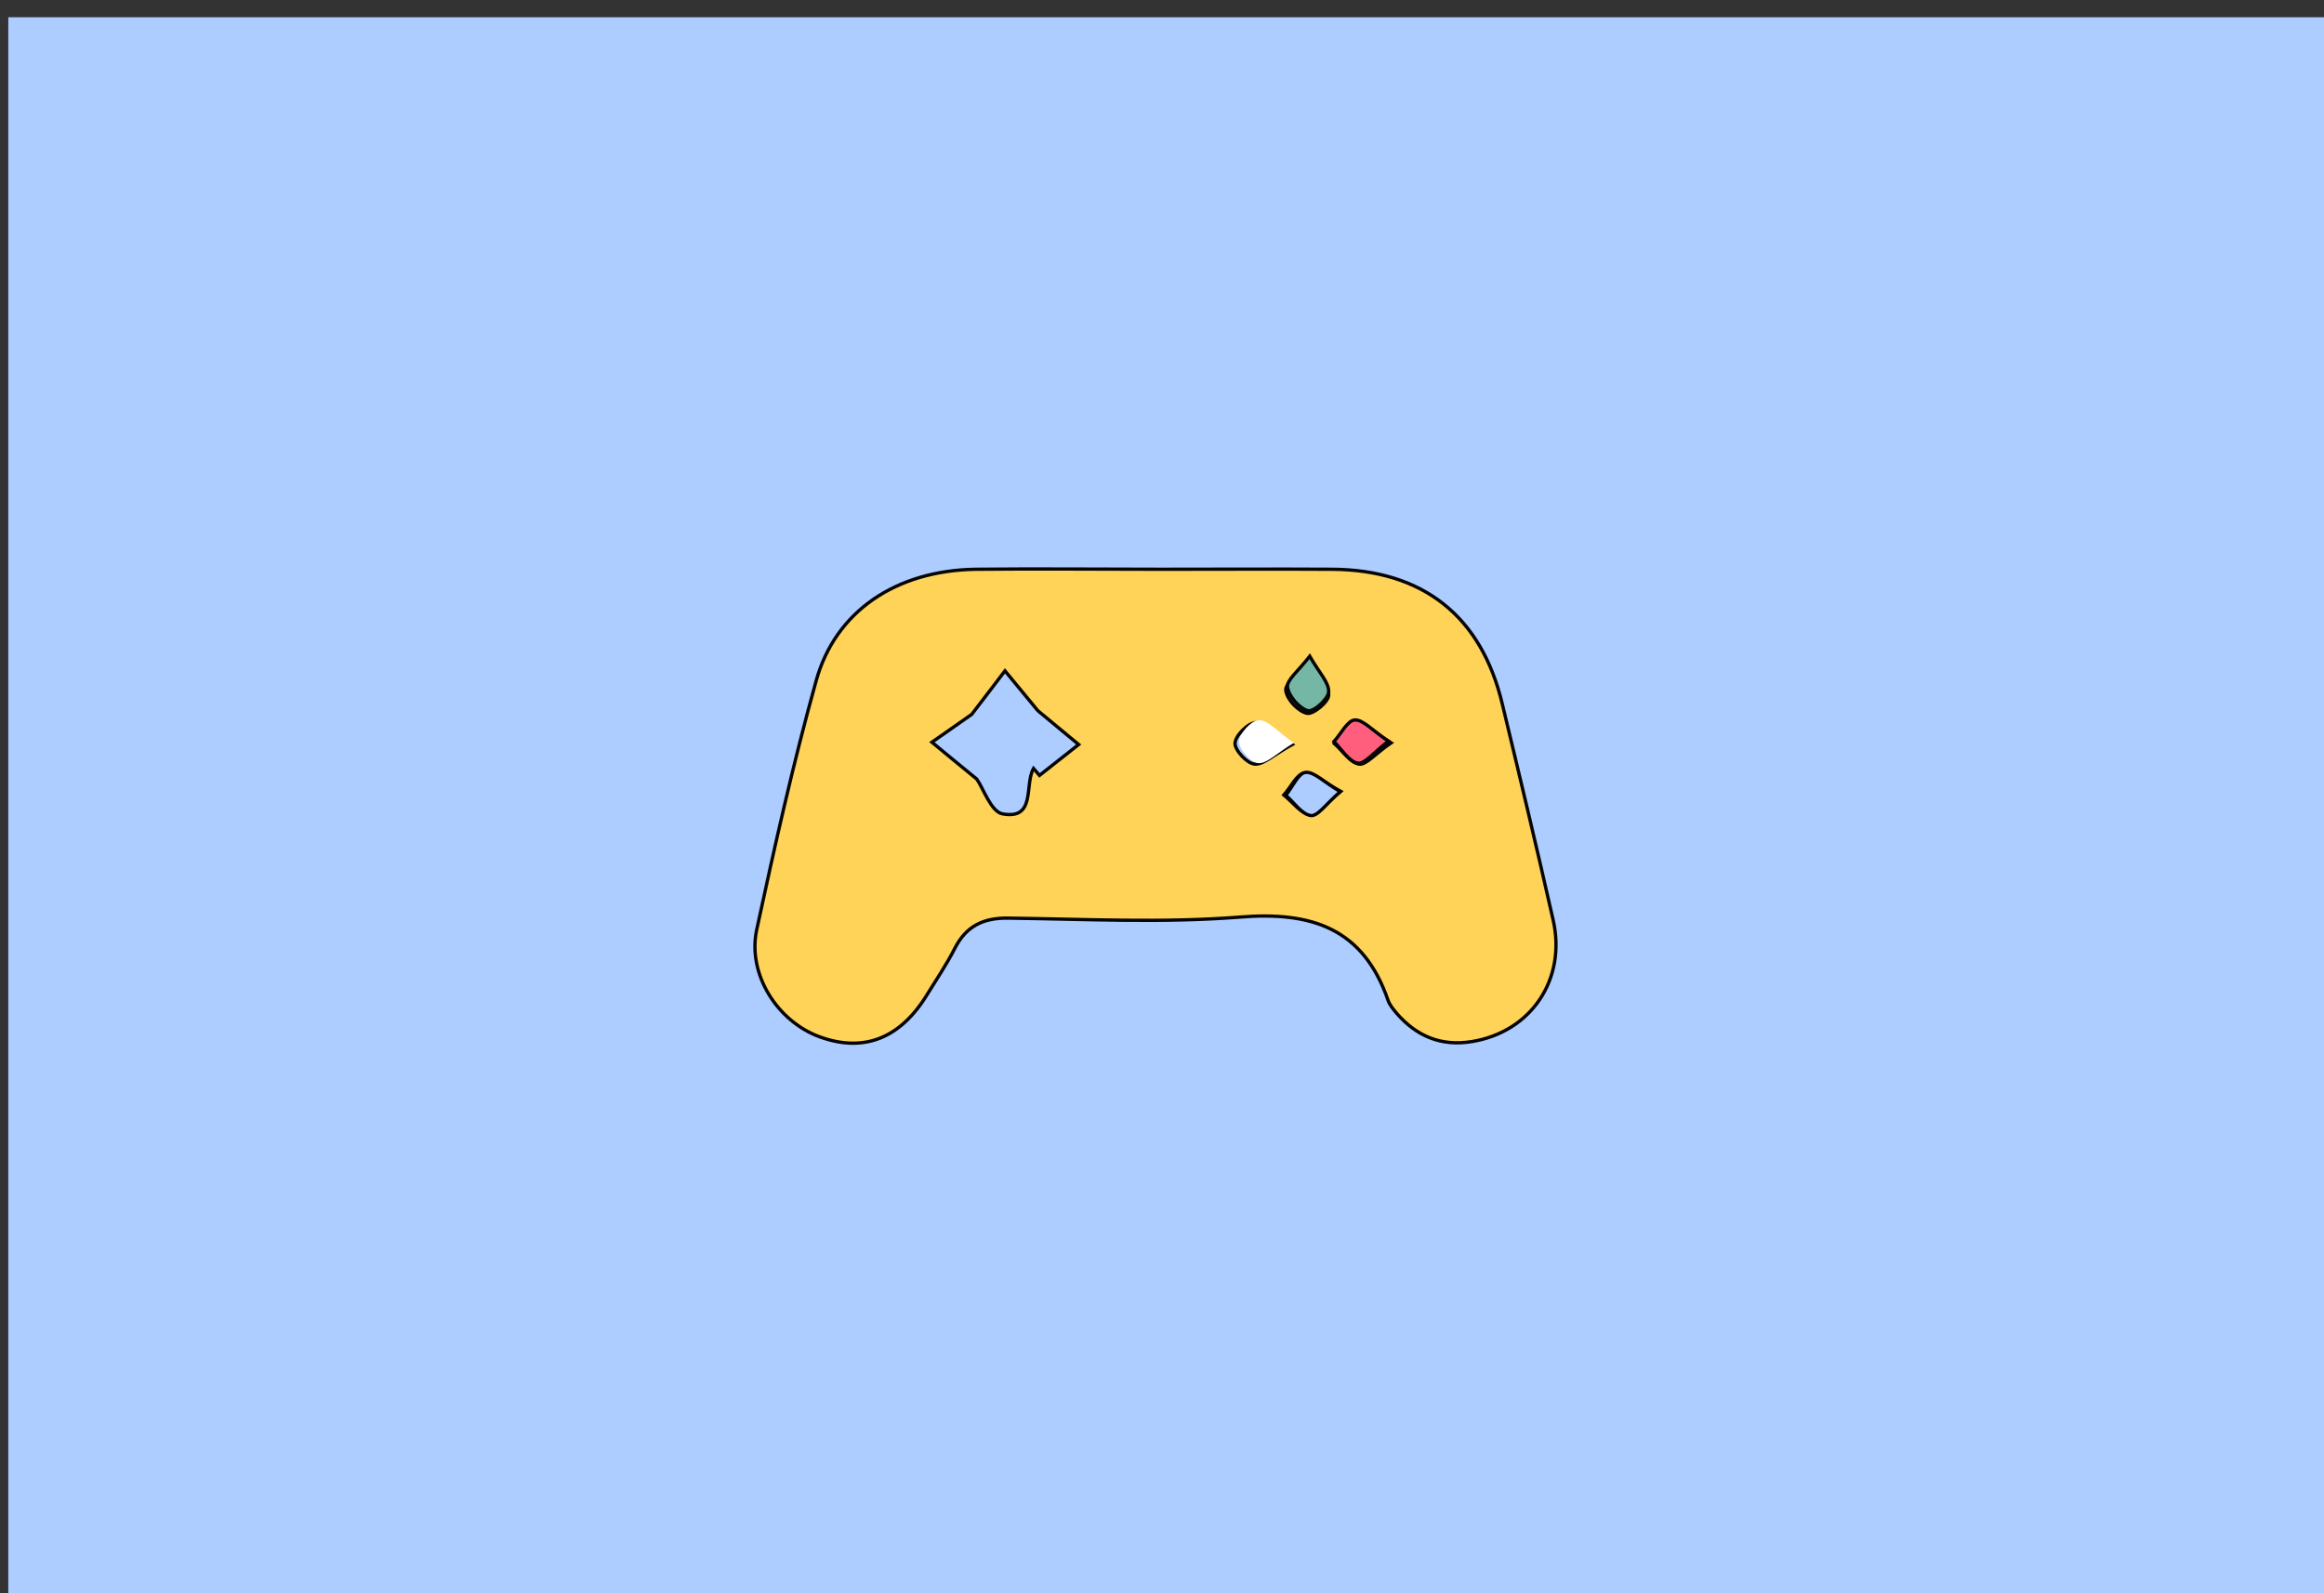 <?xml version="1.0" encoding="utf-8"?>
<!-- Generator: Adobe Illustrator 22.1.0, SVG Export Plug-In . SVG Version: 6.00 Build 0)  -->
<svg version="1.1" id="Calque_1" xmlns="http://www.w3.org/2000/svg" xmlns:xlink="http://www.w3.org/1999/xlink" x="0px" y="0px"
	 viewBox="0 0 700 480" style="enable-background:new 0 0 700 480;" xml:space="preserve">
<rect x="0" y="0" width="700" height="480" fill="#333333" stroke="none"/>
<style type="text/css">
	.st0{fill:#DAECFF;}
	.st1{fill:#FFD258;}
	.st2{fill:#FBCEC6;}
	.st3{fill:#ADCCFF;}
	.st4{fill:#FF5F7D;}
	.st5{fill:none;stroke:#000000;stroke-width:2;stroke-miterlimit:10;}
	.st6{fill:#FFFBF2;}
	.st7{fill:#73B7A4;}
	.st8{fill:none;stroke:#000000;stroke-miterlimit:10;}
	.st9{fill:#98BFFF;}
	.st10{fill:#FFD258;stroke:#000000;stroke-width:2;stroke-miterlimit:10;}
	.st11{fill:#FEF0E1;stroke:#070707;stroke-miterlimit:10;}
	.st12{fill:#D3A533;}
	.st13{fill:#FFB5C0;stroke:#020202;stroke-miterlimit:10;}
	.st14{fill:#FF8E9E;}
	.st15{fill:#FF8E9E;stroke:#000000;stroke-miterlimit:10;}
	.st16{fill:#EA5B70;}
	.st17{fill:#020202;}
	.st18{fill:#FFD258;stroke:#050505;stroke-width:0.5;stroke-miterlimit:10;}
	.st19{fill:#FEF0E1;stroke:#020202;stroke-width:0.5;stroke-miterlimit:10;}
	.st20{fill:#DDB143;}
	.st21{fill:#D6AF8B;}
	.st22{fill:#FFFBF2;stroke:#020202;stroke-width:2;stroke-miterlimit:10;}
	.st23{fill:#FF5F7D;stroke:#020202;stroke-width:2;stroke-miterlimit:10;}
	.st24{fill:#FFFFFF;}
	.st25{fill:#ADCCFF;stroke:#020202;stroke-width:2;stroke-miterlimit:10;}
	.st26{fill:#FFD258;stroke:#050505;stroke-width:2;stroke-miterlimit:10;}
	.st27{fill:#85AAE0;}
	.st28{fill:#C99E32;}
	.st29{fill:#FFCF47;stroke:#020202;stroke-miterlimit:10;}
	.st30{fill:#FF5F7D;stroke:#050505;stroke-width:2;stroke-miterlimit:10;}
	.st31{fill:#F36B7F;stroke:#000000;stroke-miterlimit:10;}
	.st32{fill:#DBA92C;}
	.st33{fill:#73B7A4;stroke:#020202;stroke-width:2;stroke-miterlimit:10;}
	.st34{fill:#FFCF47;stroke:#020202;stroke-width:2;stroke-miterlimit:10;}
	.st35{fill:#99C6B8;}
	.st36{fill:#E2B23B;}
	.st37{fill:#C11A3E;}
	.st38{fill:#FEF0E1;stroke:#020202;stroke-miterlimit:10;}
	.st39{fill:#ADCCFF;stroke:#020202;stroke-miterlimit:10;}
	.st40{fill:#FFD258;stroke:#0C0C0C;stroke-width:0.75;stroke-miterlimit:10;}
	.st41{fill:#ADCCFF;stroke:#050505;stroke-width:2;stroke-miterlimit:10;}
	.st42{fill:#73B7A4;stroke:#050505;stroke-width:2;stroke-miterlimit:10;}
	.st43{fill:#FFFBF2;stroke:#050505;stroke-width:2;stroke-miterlimit:10;}
	.st44{fill:#FEF0E1;stroke:#020202;stroke-width:2;stroke-miterlimit:10;}
	.st45{fill:#D8A830;}
	.st46{fill:#FF5F7D;stroke:#050505;stroke-miterlimit:10;}
	.st47{fill:#73B7A4;stroke:#020202;stroke-miterlimit:10;}
	.st48{fill:#E8D2BF;}
	.st49{fill:#FFD258;stroke:#0A0A0A;stroke-width:2;stroke-miterlimit:10;}
	.st50{fill:#D8AB3A;}
	.st51{fill:#FFD258;stroke:#050505;stroke-miterlimit:10;}
	.st52{fill:#FBCEC6;stroke:#070707;stroke-miterlimit:10;}
	.st53{fill:#D84161;}
	.st54{fill:#FFD258;stroke:#0A0A0A;stroke-miterlimit:10;}
	.st55{fill:#FFD258;stroke:#0A0A0A;stroke-width:3;stroke-miterlimit:10;}
	.st56{fill:none;stroke:#0A0A0A;stroke-width:2;stroke-miterlimit:10;}
	.st57{fill:#FF5F7D;stroke:#000000;stroke-miterlimit:10;}
	.st58{fill:#FFD258;stroke:#000000;stroke-miterlimit:10;}
	.st59{fill:#FF5F7D;stroke:#050505;stroke-width:0.75;stroke-miterlimit:10;}
	.st60{fill:#FEF0E1;stroke:#020202;stroke-width:0.75;stroke-miterlimit:10;}
	.st61{fill:#FF5F7D;stroke:#050505;stroke-width:0.25;stroke-miterlimit:10;}
	.st62{fill:#FFD258;stroke:#0A0A0A;stroke-width:0.75;stroke-miterlimit:10;}
	.st63{fill:#73B7A4;stroke:#020202;stroke-width:0.25;stroke-miterlimit:10;}
	.st64{fill:#FBCEC6;stroke:#020202;stroke-miterlimit:10;}
	.st65{fill:#73B7A4;stroke:#020202;stroke-width:0.75;stroke-miterlimit:10;}
	.st66{fill:#73B7A4;stroke:#070707;stroke-miterlimit:10;}
	.st67{fill:#FFFBF2;stroke:#070707;stroke-miterlimit:10;}
	.st68{fill:#E2B139;}
	.st69{fill:#FFFBF2;stroke:#020202;stroke-miterlimit:10;}
	.st70{fill:#ADCCFF;stroke:#020202;stroke-width:0.75;stroke-miterlimit:10;}
	.st71{fill:#FFFBF2;stroke:#020202;stroke-width:0.75;stroke-miterlimit:10;}
	.st72{fill:#FFD258;stroke:#050505;stroke-width:0.75;stroke-miterlimit:10;}
	.st73{fill:#FBCEC6;stroke:#020202;stroke-width:0.75;stroke-miterlimit:10;}
	.st74{fill:#73B7A4;stroke:#050505;stroke-miterlimit:10;}
	.st75{fill:#73B7A4;stroke:#050505;stroke-width:0.75;stroke-miterlimit:10;}
	.st76{fill:#E2C2A6;}
	.st77{fill:#DBC69E;}
	.st78{fill:#D39C94;}
	.st79{fill:#E0B344;}
	.st80{fill:#E0AE32;}
	.st81{fill:#4F9982;}
	.st82{fill:#DDBA9B;}
	.st83{fill:#FF5F7D;stroke:#000000;stroke-width:0.75;stroke-miterlimit:10;}
	.st84{fill:#FFD258;stroke:#000000;stroke-width:0.75;stroke-miterlimit:10;}
	.st85{fill:none;stroke:#000000;stroke-width:0.5;stroke-miterlimit:10;}
	.st86{opacity:0.43;fill:#7F3B48;}
	.st87{opacity:0.88;fill:#98BFFF;}
	.st88{opacity:0.75;fill:#FFFBF2;}
	.st89{opacity:0.88;fill:#719BD8;}
	.st90{opacity:0.75;fill:#EAD9B7;}
	.st91{fill:#FEF0E1;}
	.st92{fill:none;stroke:#070707;stroke-miterlimit:10;}
	.st93{fill:#C1962B;}
	.st94{fill:#D6B154;}
	.st95{fill:#5DA08B;}
	.st96{fill:#C6961E;}
</style>
<rect x="2.5" y="5.2" class="st3" width="700" height="479.9"/>
<g id="_x37_x8ngP.tif">
	<g>
		<path class="st51" d="M349.5,171.5c17.3,0,34.5-0.1,51.8,0c27.3,0.2,44.9,14.1,51.2,40.6c5.2,21.6,10.4,43.3,15.3,65
			c4.1,17.9-6.6,33.8-24.5,36.7c-9.2,1.5-16.6-1.6-22.6-8.5c-1-1.2-2.1-2.5-2.6-3.9c-7.5-21.8-23.1-26.9-44.8-25.1
			c-23.1,1.8-46.4,0.6-69.7,0.3c-7.4-0.1-12.6,2.4-16,9.1c-2.4,4.7-5.4,9.2-8.2,13.7c-8.1,13.4-19.1,17.8-32.4,13
			c-12.8-4.6-21.9-18.8-19.1-32.2c5.4-25.1,11-50.2,17.9-75c5.8-21.1,24.1-33.3,48-33.7C312.4,171.3,330.9,171.5,349.5,171.5z
			 M312.6,214.1c-3.4-4.1-6.6-8-9.9-12c-3.2,4.2-6.3,8.3-10,13.1c-3.2,2.3-7.6,5.3-12,8.4c4.2,3.5,8.5,7,13.5,11.1
			c2,2.8,4.3,9.9,7.8,10.5c10.1,1.8,6.5-8.7,9.3-13.7c0.6,0.7,1.2,1.4,1.8,2.1c3.9-3.1,7.9-6.2,11.8-9.3
			C320.9,221,316.9,217.7,312.6,214.1z M403.8,238.4c-5.2-2.8-8.2-5.8-10.9-5.5c-2.3,0.2-4.1,4.3-6.2,6.6c2.6,2.1,5,5.5,7.8,5.9
			C396.7,245.6,399.3,242,403.8,238.4z M389.2,224.3c-5.5-3.5-8.3-6.7-11-6.6c-2.3,0.1-6.1,3.9-6.2,6.2c-0.1,2.1,3.6,6.1,5.9,6.3
			C380.6,230.4,383.6,227.4,389.2,224.3z M419,223.8c-5-3.1-7.9-6.2-10.6-6.1c-2.3,0.1-4.4,4-6.5,6.3c2.5,2.2,4.7,5.7,7.4,6.2
			C411.4,230.6,414.2,227.1,419,223.8z M394.2,199.2c-3.5,4.2-7.3,6.9-6.9,8.9c0.4,2.7,3.7,6.2,6.4,6.8c1.8,0.4,6.5-3.4,6.5-5.5
			C400.3,206.8,397.1,203.9,394.2,199.2z"/>
		<path class="st39" d="M403.7,238.5c-4.3,3.7-6.8,7.5-8.9,7.2c-2.7-0.4-5-3.9-7.5-6.1c2-2.5,3.8-6.7,5.9-6.9
			C395.8,232.4,398.7,235.6,403.7,238.5z"/>
		<path class="st24" d="M389.7,223.8c-5.4,3.3-8.2,6.4-10.8,6.1c-2.2-0.2-5.8-4.3-5.7-6.5c0.1-2.4,3.7-6.4,5.9-6.4
			C381.8,216.8,384.5,220.2,389.7,223.8z"/>
		<path class="st46" d="M418.2,223.3c-4.6,3.5-7.2,7-9.3,6.6c-2.6-0.5-4.8-4.2-7.1-6.5c2.1-2.3,4.1-6.4,6.3-6.5
			C410.6,216.8,413.4,220.1,418.2,223.3z"/>
		<path class="st74" d="M394.5,197.7c2.8,4.9,5.8,7.9,5.7,10.7c-0.1,2.1-4.5,6.2-6.3,5.7c-2.5-0.7-5.7-4.3-6.1-7.1
			C387.5,204.9,391.1,202.1,394.5,197.7z"/>
	</g>
</g>
</svg>
